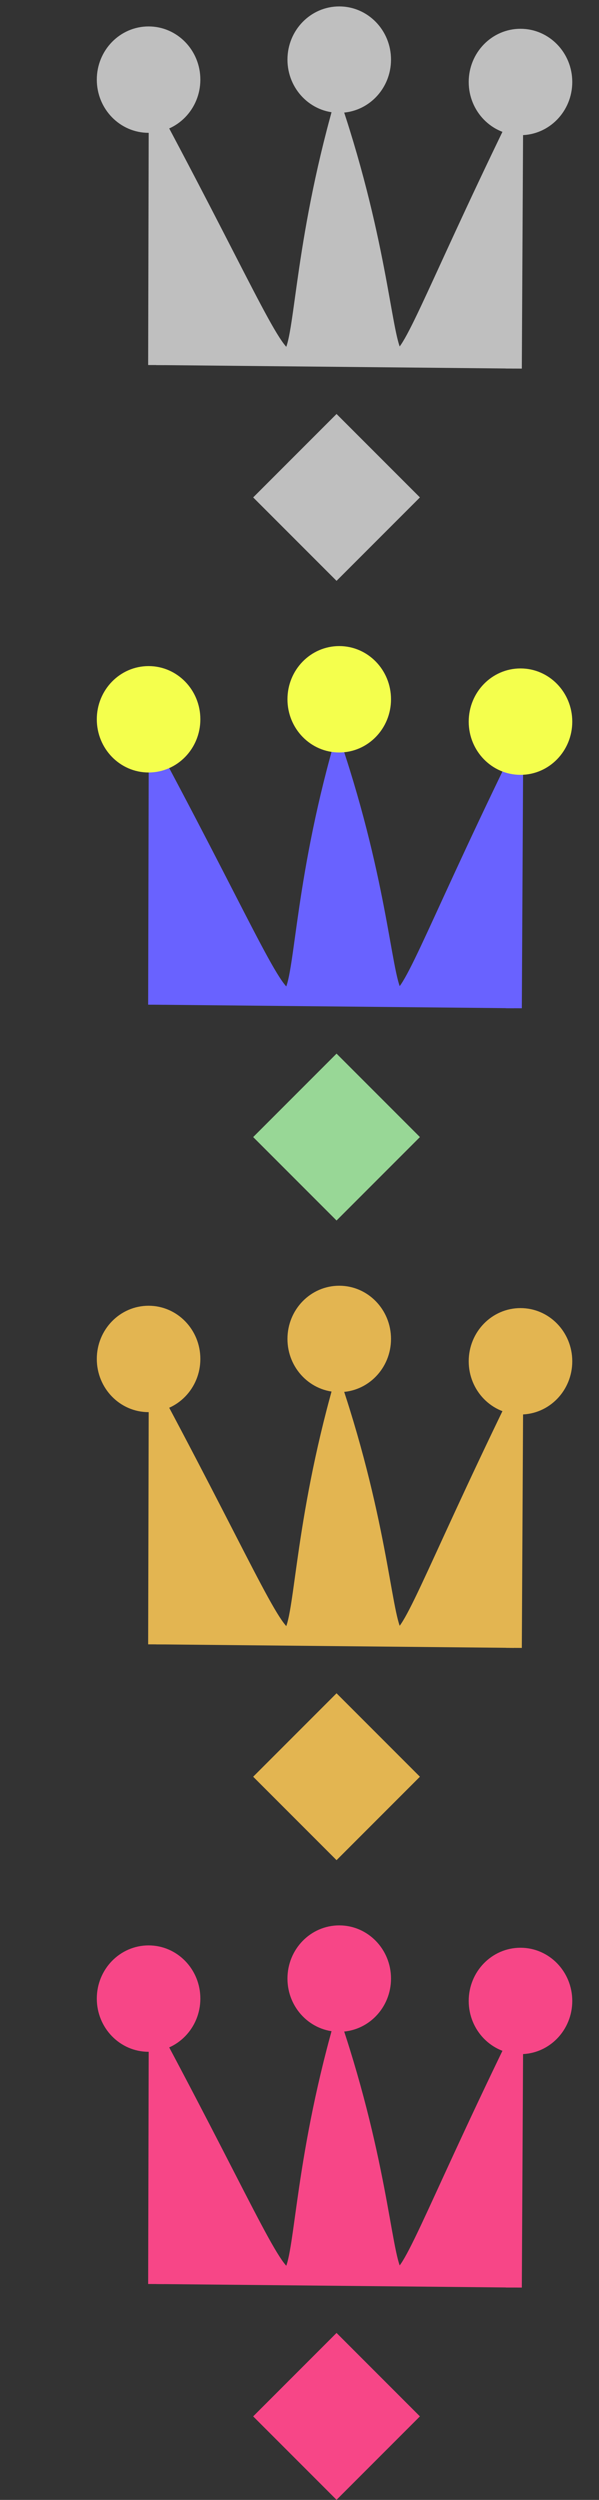<?xml version="1.0" encoding="UTF-8" standalone="no"?>
<!-- Created with Inkscape (http://www.inkscape.org/) -->

<svg
   xmlns:dc="http://purl.org/dc/elements/1.1/"
   xmlns:cc="http://creativecommons.org/ns#"
   xmlns:rdf="http://www.w3.org/1999/02/22-rdf-syntax-ns#"
   xmlns:svg="http://www.w3.org/2000/svg"
   xmlns="http://www.w3.org/2000/svg"
   xmlns:sodipodi="http://sodipodi.sourceforge.net/DTD/sodipodi-0.dtd"
   xmlns:inkscape="http://www.inkscape.org/namespaces/inkscape"
   width="22.492"
   height="93.797"
   id="svg2"
   version="1.1"
   inkscape:version="0.48.4 r9939"
   sodipodi:docname="logo.svg">
  <rect width="100%" height="100%" fill="#333333" stroke="none"/>
  <defs
     id="defs4">
    <inkscape:perspective
       sodipodi:type="inkscape:persp3d"
       inkscape:vp_x="0 : 526.18109 : 1"
       inkscape:vp_y="0 : 1000 : 0"
       inkscape:vp_z="744.09448 : 526.18109 : 1"
       inkscape:persp3d-origin="372.04724 : 350.78739 : 1"
       id="perspective2473" />
    <inkscape:perspective
       sodipodi:type="inkscape:persp3d"
       inkscape:vp_x="0 : 526.18109 : 1"
       inkscape:vp_y="0 : 1000 : 0"
       inkscape:vp_z="744.09448 : 526.18109 : 1"
       inkscape:persp3d-origin="372.04724 : 350.78739 : 1"
       id="perspective2440" />
    <inkscape:perspective
       sodipodi:type="inkscape:persp3d"
       inkscape:vp_x="0 : 526.18109 : 1"
       inkscape:vp_y="0 : 1000 : 0"
       inkscape:vp_z="744.09448 : 526.18109 : 1"
       inkscape:persp3d-origin="372.04724 : 350.78739 : 1"
       id="perspective2397" />
    <inkscape:perspective
       id="perspective9600"
       inkscape:persp3d-origin="22.5 : 15 : 1"
       inkscape:vp_z="45 : 22.5 : 1"
       inkscape:vp_y="0 : 1000 : 0"
       inkscape:vp_x="0 : 22.5 : 1"
       sodipodi:type="inkscape:persp3d" />
    <clipPath
       clipPathUnits="userSpaceOnUse"
       id="clipPath4539">
      <rect
         style="fill:#F74687;fill-opacity:1;stroke:none"
         id="rect4541"
         width="4.428"
         height="4.428"
         x="23.475"
         y="4.895"
         transform="matrix(0.707,0.707,-0.707,0.707,0,0)" />
    </clipPath>
  </defs>
  <sodipodi:namedview
     id="base"
     pagecolor="#ffffff"
     bordercolor="#666666"
     borderopacity="1.0"
     inkscape:pageopacity="0.0"
     inkscape:pageshadow="2"
     inkscape:zoom="5.6568542"
     inkscape:cx="-20.733434"
     inkscape:cy="43.639047"
     inkscape:document-units="px"
     inkscape:current-layer="layer1"
     showgrid="false"
     showguides="true"
     inkscape:guide-bbox="true"
     inkscape:window-width="1366"
     inkscape:window-height="692"
     inkscape:window-x="0"
     inkscape:window-y="24"
     inkscape:window-maximized="1"
     width="200px"
     fit-margin-top="0"
     fit-margin-left="0"
     fit-margin-right="0"
     fit-margin-bottom="0">
    <sodipodi:guide
       orientation="0,1"
       position="-0.078,75.276"
       id="guide3982" />
    <sodipodi:guide
       orientation="0,1"
       position="-7.5,65.507"
       id="guide4445" />
    <sodipodi:guide
       orientation="1,0"
       position="4.508,56.873"
       id="guide4527" />
    <sodipodi:guide
       orientation="1,0"
       position="20.55,57.846"
       id="guide4529" />
    <sodipodi:guide
       orientation="1,0"
       position="12.64,49.714"
       id="guide4553" />
    <sodipodi:guide
       orientation="1,0"
       position="-2.9641724e-09,38.179"
       id="guide3058" />
  </sodipodi:namedview>
  <g
     inkscape:label="Capa 1"
     inkscape:groupmode="layer"
     id="layer1"
     transform="translate(-0.145,18.063)">
    <rect
       style="fill:none;stroke-width:0.6;stroke-miterlimit:4;stroke-dasharray:none"
       id="rect3020"
       width="21.145"
       height="21.145"
       x="0.145"
       y="3.082" />
    <rect
       style="fill:none;stroke-width:0.6;stroke-miterlimit:4;stroke-dasharray:none"
       id="rect4004"
       width="21.145"
       height="21.145"
       x="0.145"
       y="3.082" />
    <rect
       y="-18.063"
       x="0.145"
       height="21.145"
       width="21.145"
       id="rect4024"
       style="fill:none;stroke-width:0.6;stroke-miterlimit:4;stroke-dasharray:none" />
    <path
       sodipodi:nodetypes="ccccc"
       id="path4036"
       d="m 19.439,-4.234 0.049,-9.178 c -6.388,13.141 -3.319,10.148 -6.654,-0.181 -2.785,10.27 0.272,13.36 -6.805,0.106 l -0.021,9.121"
       style="fill:#bfbfbf;fill-opacity:1;stroke:#bfbfbf;stroke-width:0.6;stroke-linecap:butt;stroke-linejoin:miter;stroke-miterlimit:4;stroke-opacity:1;stroke-dasharray:none"
       inkscape:connector-curvature="0" />
    <rect
       y="-18.063"
       x="0.145"
       height="21.145"
       width="21.145"
       id="rect4084"
       style="fill:none;stroke-width:0.6;stroke-miterlimit:4;stroke-dasharray:none" />
    <g
       id="g4209"
       transform="translate(89.665,-47.03)" />
    <g
       id="g4211"
       transform="translate(89.665,-47.03)" />
    <g
       id="g4213"
       transform="translate(89.665,-47.03)" />
    <g
       id="g4215"
       transform="translate(89.665,-47.03)" />
    <g
       id="g4217"
       transform="translate(89.665,-47.03)" />
    <g
       id="g4219"
       transform="translate(89.665,-47.03)" />
    <g
       id="g4221"
       transform="translate(89.665,-47.03)" />
    <g
       id="g4223"
       transform="translate(89.665,-47.03)" />
    <g
       id="g4225"
       transform="translate(89.665,-47.03)" />
    <g
       id="g4227"
       transform="translate(89.665,-47.03)" />
    <g
       id="g4229"
       transform="translate(89.665,-47.03)" />
    <g
       id="g4231"
       transform="translate(89.665,-47.03)" />
    <g
       id="g4233"
       transform="translate(89.665,-47.03)" />
    <g
       id="g4235"
       transform="translate(89.665,-47.03)" />
    <g
       id="g4237"
       transform="translate(89.665,-47.03)" />
    <path
       transform="matrix(0.824,0,0,0.846,-0.044,-26.073)"
       d="m 9,13 c 0,1.105 -0.895,2 -2,2 -1.105,0 -2,-0.895 -2,-2 0,-1.105 0.895,-2 2,-2 1.105,0 2,0.895 2,2 z"
       sodipodi:ry="2"
       sodipodi:rx="2"
       sodipodi:cy="13"
       sodipodi:cx="7"
       id="path4026"
       style="fill:#bfbfbf;fill-opacity:1;stroke:#bfbfbf;stroke-width:0.719;stroke-linecap:round;stroke-linejoin:round;stroke-miterlimit:4;stroke-opacity:1;stroke-dasharray:none"
       sodipodi:type="arc" />
    <rect
       style="fill:#bfbfbf;fill-opacity:1;stroke:#e3e3e3;stroke-width:0.6;stroke-linejoin:miter;stroke-miterlimit:4;stroke-opacity:1;stroke-dasharray:none"
       id="rect4531"
       width="13.28"
       height="8.706"
       x="6.178"
       y="19.656"
       ry="0.795"
       clip-path="url(#clipPath4539)"
       rx="0.795"
       transform="translate(-0.354,-22.588)" />
    <path
       sodipodi:type="arc"
       style="fill:#bfbfbf;fill-opacity:1;stroke:#bfbfbf;stroke-width:0.719;stroke-linecap:round;stroke-linejoin:round;stroke-miterlimit:4;stroke-opacity:1;stroke-dasharray:none"
       id="path4533"
       sodipodi:cx="7"
       sodipodi:cy="13"
       sodipodi:rx="2"
       sodipodi:ry="2"
       d="m 9,13 c 0,1.105 -0.895,2 -2,2 -1.105,0 -2,-0.895 -2,-2 0,-1.105 0.895,-2 2,-2 1.105,0 2,0.895 2,2 z"
       transform="matrix(0.824,0,0,0.846,7.115,-26.824)" />
    <path
       transform="matrix(0.824,0,0,0.846,13.921,-25.985)"
       d="m 9,13 c 0,1.105 -0.895,2 -2,2 -1.105,0 -2,-0.895 -2,-2 0,-1.105 0.895,-2 2,-2 1.105,0 2,0.895 2,2 z"
       sodipodi:ry="2"
       sodipodi:rx="2"
       sodipodi:cy="13"
       sodipodi:cx="7"
       id="path4535"
       style="fill:#bfbfbf;fill-opacity:1;stroke:#bfbfbf;stroke-width:0.719;stroke-linecap:round;stroke-linejoin:round;stroke-miterlimit:4;stroke-opacity:1;stroke-dasharray:none"
       sodipodi:type="arc" />
    <path
       inkscape:connector-curvature="0"
       style="fill:#6962ff;fill-opacity:1;stroke:#6962ff;stroke-width:0.6;stroke-linecap:butt;stroke-linejoin:miter;stroke-miterlimit:4;stroke-opacity:1;stroke-dasharray:none"
       d="M 19.439,19.766 19.488,10.588 C 13.1,23.729 16.17,20.736 12.834,10.407 10.049,20.676 13.106,23.766 6.029,10.513 l -0.021,9.121"
       id="path4555"
       sodipodi:nodetypes="ccccc" />
    <path
       sodipodi:type="arc"
       style="fill:#f4ff4d;fill-opacity:1;stroke:#f4ff4d;stroke-width:0.719;stroke-linecap:round;stroke-linejoin:round;stroke-miterlimit:4;stroke-opacity:1;stroke-dasharray:none"
       id="path4557"
       sodipodi:cx="7"
       sodipodi:cy="13"
       sodipodi:rx="2"
       sodipodi:ry="2"
       d="m 9,13 c 0,1.105 -0.895,2 -2,2 -1.105,0 -2,-0.895 -2,-2 0,-1.105 0.895,-2 2,-2 1.105,0 2,0.895 2,2 z"
       transform="matrix(0.824,0,0,0.846,-0.044,-2.073)" />
    <rect
       transform="translate(-0.354,1.412)"
       rx="0.795"
       clip-path="url(#clipPath4539)"
       ry="0.795"
       y="19.656"
       x="6.178"
       height="8.706"
       width="13.28"
       id="rect4559"
       style="fill:#98d796;fill-opacity:1;stroke:none" />
    <path
       transform="matrix(0.824,0,0,0.846,7.115,-2.824)"
       d="m 9,13 c 0,1.105 -0.895,2 -2,2 -1.105,0 -2,-0.895 -2,-2 0,-1.105 0.895,-2 2,-2 1.105,0 2,0.895 2,2 z"
       sodipodi:ry="2"
       sodipodi:rx="2"
       sodipodi:cy="13"
       sodipodi:cx="7"
       id="path4561"
       style="fill:#f4ff4d;fill-opacity:1;stroke:#f4ff4d;stroke-width:0.719;stroke-linecap:round;stroke-linejoin:round;stroke-miterlimit:4;stroke-opacity:1;stroke-dasharray:none"
       sodipodi:type="arc" />
    <path
       sodipodi:type="arc"
       style="fill:#f4ff4d;fill-opacity:1;stroke:#f4ff4d;stroke-width:0.719;stroke-linecap:round;stroke-linejoin:round;stroke-miterlimit:4;stroke-opacity:1;stroke-dasharray:none"
       id="path4563"
       sodipodi:cx="7"
       sodipodi:cy="13"
       sodipodi:rx="2"
       sodipodi:ry="2"
       d="m 9,13 c 0,1.105 -0.895,2 -2,2 -1.105,0 -2,-0.895 -2,-2 0,-1.105 0.895,-2 2,-2 1.105,0 2,0.895 2,2 z"
       transform="matrix(0.824,0,0,0.846,13.921,-1.985)" />
    <path
       sodipodi:nodetypes="ccccc"
       id="path4575"
       d="M 19.439,43.766 19.488,34.588 C 13.1,47.729 16.17,44.736 12.834,34.407 10.049,44.676 13.106,47.766 6.029,34.513 l -0.021,9.121"
       style="fill:#E3B551;fill-opacity:1;stroke:#E3B551;stroke-width:0.6;stroke-linecap:butt;stroke-linejoin:miter;stroke-miterlimit:4;stroke-opacity:1;stroke-dasharray:none"
       inkscape:connector-curvature="0" />
    <path
       transform="matrix(0.824,0,0,0.846,-0.044,21.927)"
       d="m 9,13 c 0,1.105 -0.895,2 -2,2 -1.105,0 -2,-0.895 -2,-2 0,-1.105 0.895,-2 2,-2 1.105,0 2,0.895 2,2 z"
       sodipodi:ry="2"
       sodipodi:rx="2"
       sodipodi:cy="13"
       sodipodi:cx="7"
       id="path4577"
       style="fill:#E3B551;fill-opacity:1;stroke:#E3B551;stroke-width:0.719;stroke-linecap:round;stroke-linejoin:round;stroke-miterlimit:4;stroke-opacity:1;stroke-dasharray:none"
       sodipodi:type="arc" />
    <rect
       style="fill:#E3B551;fill-opacity:1;stroke:none"
       id="rect4579"
       width="13.28"
       height="8.706"
       x="6.178"
       y="19.656"
       ry="0.795"
       clip-path="url(#clipPath4539)"
       rx="0.795"
       transform="translate(-0.354,25.412)" />
    <path
       sodipodi:type="arc"
       style="fill:#E3B551;fill-opacity:1;stroke:#E3B551;stroke-width:0.719;stroke-linecap:round;stroke-linejoin:round;stroke-miterlimit:4;stroke-opacity:1;stroke-dasharray:none"
       id="path4581"
       sodipodi:cx="7"
       sodipodi:cy="13"
       sodipodi:rx="2"
       sodipodi:ry="2"
       d="m 9,13 c 0,1.105 -0.895,2 -2,2 -1.105,0 -2,-0.895 -2,-2 0,-1.105 0.895,-2 2,-2 1.105,0 2,0.895 2,2 z"
       transform="matrix(0.824,0,0,0.846,7.115,21.176)" />
    <path
       transform="matrix(0.824,0,0,0.846,13.921,22.015)"
       d="m 9,13 c 0,1.105 -0.895,2 -2,2 -1.105,0 -2,-0.895 -2,-2 0,-1.105 0.895,-2 2,-2 1.105,0 2,0.895 2,2 z"
       sodipodi:ry="2"
       sodipodi:rx="2"
       sodipodi:cy="13"
       sodipodi:cx="7"
       id="path4583"
       style="fill:#E3B551;fill-opacity:1;stroke:#E3B551;stroke-width:0.719;stroke-linecap:round;stroke-linejoin:round;stroke-miterlimit:4;stroke-opacity:1;stroke-dasharray:none"
       sodipodi:type="arc" />
    <path
       inkscape:connector-curvature="0"
       style="fill:#F74687;fill-opacity:1;stroke:#F74687;stroke-width:0.6;stroke-linecap:butt;stroke-linejoin:miter;stroke-miterlimit:4;stroke-opacity:1;stroke-dasharray:none"
       d="M 19.439,67.766 19.488,58.588 C 13.1,71.729 16.17,68.736 12.834,58.407 10.049,68.676 13.106,71.766 6.029,58.513 l -0.021,9.121"
       id="path3048"
       sodipodi:nodetypes="ccccc" />
    <path
       sodipodi:type="arc"
       style="fill:#F74687;fill-opacity:1;stroke:#F74687;stroke-width:0.719;stroke-linecap:round;stroke-linejoin:round;stroke-miterlimit:4;stroke-opacity:1;stroke-dasharray:none"
       id="path3050"
       sodipodi:cx="7"
       sodipodi:cy="13"
       sodipodi:rx="2"
       sodipodi:ry="2"
       d="m 9,13 c 0,1.105 -0.895,2 -2,2 -1.105,0 -2,-0.895 -2,-2 0,-1.105 0.895,-2 2,-2 1.105,0 2,0.895 2,2 z"
       transform="matrix(0.824,0,0,0.846,-0.044,45.927)" />
    <rect
       transform="translate(-0.354,49.412)"
       rx="0.795"
       clip-path="url(#clipPath4539)"
       ry="0.795"
       y="19.656"
       x="6.178"
       height="8.706"
       width="13.28"
       id="rect3052"
       style="fill:#F74687;fill-opacity:1;stroke:none" />
    <path
       transform="matrix(0.824,0,0,0.846,7.115,45.176)"
       d="m 9,13 c 0,1.105 -0.895,2 -2,2 -1.105,0 -2,-0.895 -2,-2 0,-1.105 0.895,-2 2,-2 1.105,0 2,0.895 2,2 z"
       sodipodi:ry="2"
       sodipodi:rx="2"
       sodipodi:cy="13"
       sodipodi:cx="7"
       id="path3054"
       style="fill:#F74687;fill-opacity:1;stroke:#F74687;stroke-width:0.719;stroke-linecap:round;stroke-linejoin:round;stroke-miterlimit:4;stroke-opacity:1;stroke-dasharray:none"
       sodipodi:type="arc" />
    <path
       sodipodi:type="arc"
       style="fill:#F74687;fill-opacity:1;stroke:#F74687;stroke-width:0.719;stroke-linecap:round;stroke-linejoin:round;stroke-miterlimit:4;stroke-opacity:1;stroke-dasharray:none"
       id="path3056"
       sodipodi:cx="7"
       sodipodi:cy="13"
       sodipodi:rx="2"
       sodipodi:ry="2"
       d="m 9,13 c 0,1.105 -0.895,2 -2,2 -1.105,0 -2,-0.895 -2,-2 0,-1.105 0.895,-2 2,-2 1.105,0 2,0.895 2,2 z"
       transform="matrix(0.824,0,0,0.846,13.921,46.015)" />
  </g>
  <style
     id="style3032"
     type="text/css">
	.st0{fill:#BBBBBB;}
	.st1{fill:#78B2F2;}
</style>
  <style
     id="style4197"
     type="text/css">
	.st0{fill:#BBBBBB;}
	.st1{fill:#78B2F2;}
</style>
  <style
     id="style4292"
     type="text/css">
	.st0{fill:#BBBBBB;}
	.st1{fill:#78B2F2;}
</style>
</svg>
